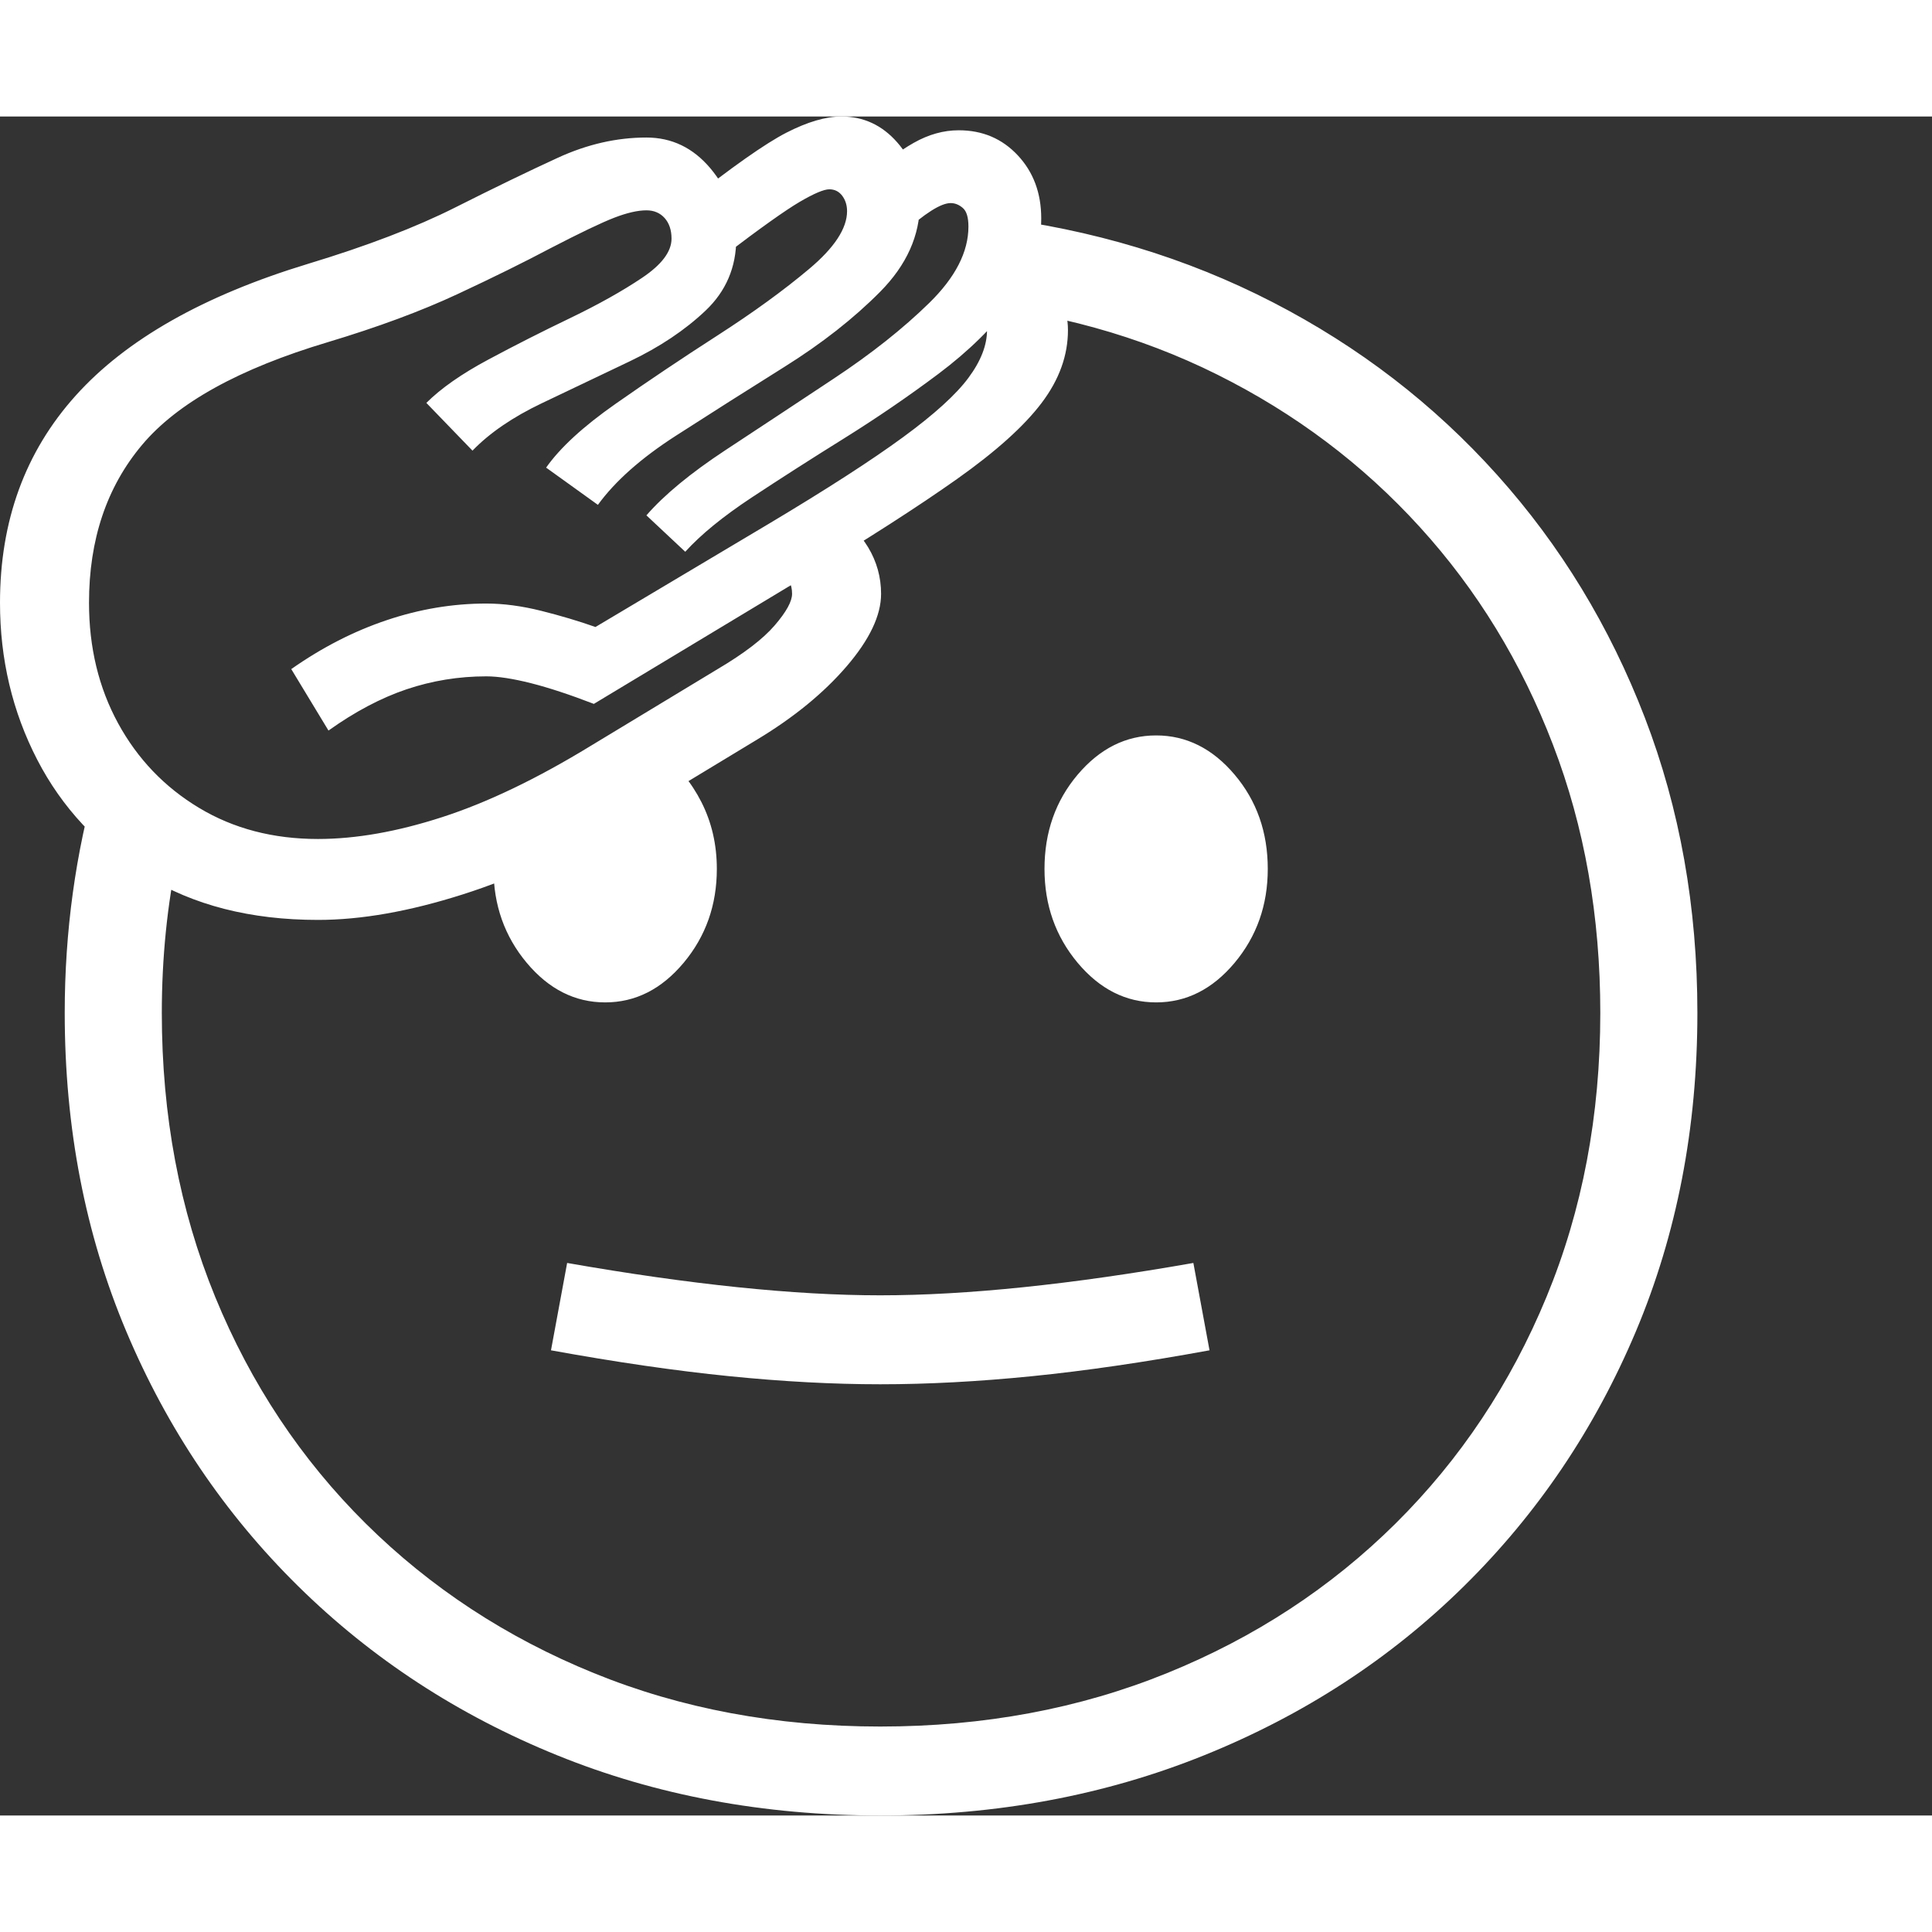 <svg version="1.1" xmlns="http://www.w3.org/2000/svg" style="fill:rgba(0,0,0,1.0)" width="256" height="256" viewBox="0 0 37.312 32.812"><rect x="0" y="0" width="37.312" height="32.812" fill="#333333" stroke="none"/><path fill="rgb(255, 255, 255)" d="M17 32.812 C14.75 32.812 12.669 32.424 10.758 31.648 C8.846 30.872 7.18 29.784 5.758 28.383 C4.336 26.982 3.229 25.341 2.438 23.461 C1.646 21.581 1.25 19.531 1.25 17.312 C1.25 15.74 1.458 14.224 1.875 12.766 L3.438 14.234 C3.333 14.724 3.255 15.227 3.203 15.742 C3.151 16.258 3.125 16.781 3.125 17.312 C3.125 19.292 3.469 21.12 4.156 22.797 C4.844 24.474 5.812 25.932 7.062 27.172 C8.313 28.411 9.781 29.375 11.469 30.062 C13.156 30.75 15 31.094 17 31.094 C19 31.094 20.846 30.75 22.539 30.062 C24.232 29.375 25.703 28.411 26.953 27.172 C28.203 25.932 29.174 24.474 29.867 22.797 C30.56 21.12 30.906 19.292 30.906 17.312 C30.906 15.448 30.602 13.721 29.992 12.133 C29.383 10.544 28.526 9.143 27.422 7.93 C26.318 6.716 25.013 5.734 23.508 4.984 C22.003 4.234 20.349 3.776 18.547 3.609 L19.109 1.938 C21.089 2.177 22.911 2.727 24.578 3.586 C26.245 4.445 27.69 5.557 28.914 6.922 C30.138 8.286 31.089 9.849 31.766 11.609 C32.443 13.37 32.781 15.271 32.781 17.312 C32.781 19.531 32.385 21.581 31.594 23.461 C30.802 25.341 29.695 26.982 28.273 28.383 C26.852 29.784 25.18 30.872 23.258 31.648 C21.336 32.424 19.25 32.812 17 32.812 Z M17 24.484 C16.094 24.484 15.122 24.432 14.086 24.328 C13.049 24.224 11.901 24.057 10.641 23.828 L10.953 22.141 C13.328 22.557 15.344 22.766 17 22.766 C18.667 22.766 20.682 22.557 23.047 22.141 L23.359 23.828 C22.109 24.057 20.966 24.224 19.93 24.328 C18.893 24.432 17.917 24.484 17 24.484 Z M11.688 17.109 C11.104 17.109 10.599 16.854 10.172 16.344 C9.745 15.833 9.531 15.229 9.531 14.531 C9.531 14.448 9.534 14.365 9.539 14.281 C9.544 14.198 9.552 14.12 9.562 14.047 L12.766 12.312 C13.089 12.542 13.349 12.852 13.547 13.242 C13.745 13.633 13.844 14.062 13.844 14.531 C13.844 15.229 13.63 15.833 13.203 16.344 C12.776 16.854 12.271 17.109 11.688 17.109 Z M6.141 15.516 C4.839 15.516 3.729 15.232 2.812 14.664 C1.896 14.096 1.198 13.349 0.719 12.422 C0.24 11.495 0 10.484 0 9.391 C0 7.807 0.487 6.474 1.461 5.391 C2.435 4.307 3.932 3.458 5.953 2.844 C7.089 2.5 8.034 2.138 8.789 1.758 C9.544 1.378 10.206 1.057 10.773 0.797 C11.341 0.536 11.911 0.406 12.484 0.406 C12.974 0.406 13.385 0.604 13.719 1 C14.052 1.396 14.219 1.849 14.219 2.359 C14.219 2.911 14.021 3.375 13.625 3.75 C13.229 4.125 12.742 4.451 12.164 4.727 C11.586 5.003 11.018 5.273 10.461 5.539 C9.904 5.805 9.458 6.109 9.125 6.453 L8.234 5.531 C8.516 5.25 8.914 4.971 9.43 4.695 C9.945 4.419 10.474 4.151 11.016 3.891 C11.557 3.63 12.018 3.372 12.398 3.117 C12.779 2.862 12.969 2.609 12.969 2.359 C12.969 2.193 12.924 2.06 12.836 1.961 C12.747 1.862 12.63 1.812 12.484 1.812 C12.318 1.812 12.112 1.859 11.867 1.953 C11.622 2.047 11.208 2.245 10.625 2.547 C10.135 2.807 9.539 3.102 8.836 3.43 C8.133 3.758 7.297 4.068 6.328 4.359 C4.62 4.87 3.424 5.531 2.742 6.344 C2.06 7.156 1.719 8.172 1.719 9.391 C1.719 10.255 1.906 11.031 2.281 11.719 C2.656 12.406 3.177 12.951 3.844 13.352 C4.51 13.753 5.276 13.953 6.141 13.953 C6.87 13.953 7.669 13.813 8.539 13.531 C9.409 13.25 10.365 12.792 11.406 12.156 L13.859 10.672 C14.37 10.37 14.737 10.089 14.961 9.828 C15.185 9.568 15.297 9.365 15.297 9.219 C15.297 9.125 15.279 9.044 15.242 8.977 C15.206 8.909 15.151 8.859 15.078 8.828 L16.109 7.703 C16.38 7.839 16.599 8.044 16.766 8.32 C16.932 8.596 17.016 8.896 17.016 9.219 C17.016 9.635 16.794 10.102 16.352 10.617 C15.909 11.133 15.333 11.604 14.625 12.031 L12.172 13.516 C11.047 14.193 9.969 14.695 8.938 15.023 C7.906 15.352 6.974 15.516 6.141 15.516 Z M6.344 11.859 L5.625 10.672 C6.219 10.255 6.833 9.94 7.469 9.727 C8.104 9.513 8.745 9.406 9.391 9.406 C9.724 9.406 10.078 9.453 10.453 9.547 C10.828 9.641 11.177 9.745 11.5 9.859 L14.859 7.859 C15.974 7.193 16.833 6.638 17.438 6.195 C18.042 5.753 18.464 5.37 18.703 5.047 C18.943 4.724 19.062 4.417 19.062 4.125 C19.062 4.031 19.052 3.971 19.031 3.945 C19.01 3.919 18.974 3.906 18.922 3.906 L18.922 2.656 C19.339 2.656 19.727 2.794 20.086 3.07 C20.445 3.346 20.625 3.698 20.625 4.125 C20.625 4.615 20.456 5.083 20.117 5.531 C19.779 5.979 19.234 6.469 18.484 7 C17.734 7.531 16.745 8.167 15.516 8.906 L11.469 11.344 C11.01 11.167 10.607 11.034 10.258 10.945 C9.909 10.857 9.62 10.812 9.391 10.812 C8.859 10.812 8.346 10.896 7.852 11.062 C7.357 11.229 6.854 11.495 6.344 11.859 Z M22.328 17.109 C21.745 17.109 21.24 16.854 20.812 16.344 C20.385 15.833 20.172 15.229 20.172 14.531 C20.172 13.823 20.385 13.216 20.812 12.711 C21.24 12.206 21.745 11.953 22.328 11.953 C22.911 11.953 23.417 12.206 23.844 12.711 C24.271 13.216 24.484 13.823 24.484 14.531 C24.484 15.229 24.271 15.833 23.844 16.344 C23.417 16.854 22.911 17.109 22.328 17.109 Z M11.547 7.5 L10.547 6.781 C10.818 6.396 11.266 5.984 11.891 5.547 C12.516 5.109 13.172 4.669 13.859 4.227 C14.547 3.784 15.135 3.357 15.625 2.945 C16.115 2.534 16.359 2.161 16.359 1.828 C16.359 1.714 16.328 1.615 16.266 1.531 C16.203 1.448 16.12 1.406 16.016 1.406 C15.911 1.406 15.721 1.487 15.445 1.648 C15.169 1.81 14.682 2.156 13.984 2.688 L13.234 1.688 C14.13 0.979 14.781 0.521 15.188 0.312 C15.594 0.104 15.948 -0 16.25 -0 C16.677 -0 17.036 0.167 17.328 0.5 C17.62 0.833 17.766 1.224 17.766 1.672 C17.766 2.297 17.51 2.867 17 3.383 C16.49 3.898 15.872 4.383 15.148 4.836 C14.424 5.289 13.727 5.732 13.055 6.164 C12.383 6.596 11.88 7.042 11.547 7.5 Z M13.234 8.406 L12.484 7.703 C12.828 7.307 13.336 6.888 14.008 6.445 C14.68 6.003 15.378 5.542 16.102 5.062 C16.826 4.583 17.44 4.096 17.945 3.602 C18.451 3.107 18.703 2.615 18.703 2.125 C18.703 1.948 18.667 1.828 18.594 1.766 C18.521 1.703 18.443 1.672 18.359 1.672 C18.172 1.672 17.859 1.87 17.422 2.266 L16.734 1.203 C17.057 0.901 17.362 0.669 17.648 0.508 C17.935 0.346 18.224 0.266 18.516 0.266 C18.974 0.266 19.354 0.427 19.656 0.75 C19.958 1.073 20.109 1.479 20.109 1.969 C20.109 2.531 19.924 3.062 19.555 3.562 C19.185 4.063 18.708 4.531 18.125 4.969 C17.542 5.406 16.932 5.823 16.297 6.219 C15.661 6.615 15.068 6.995 14.516 7.359 C13.964 7.724 13.536 8.073 13.234 8.406 Z M37.312 27.344" /></svg>